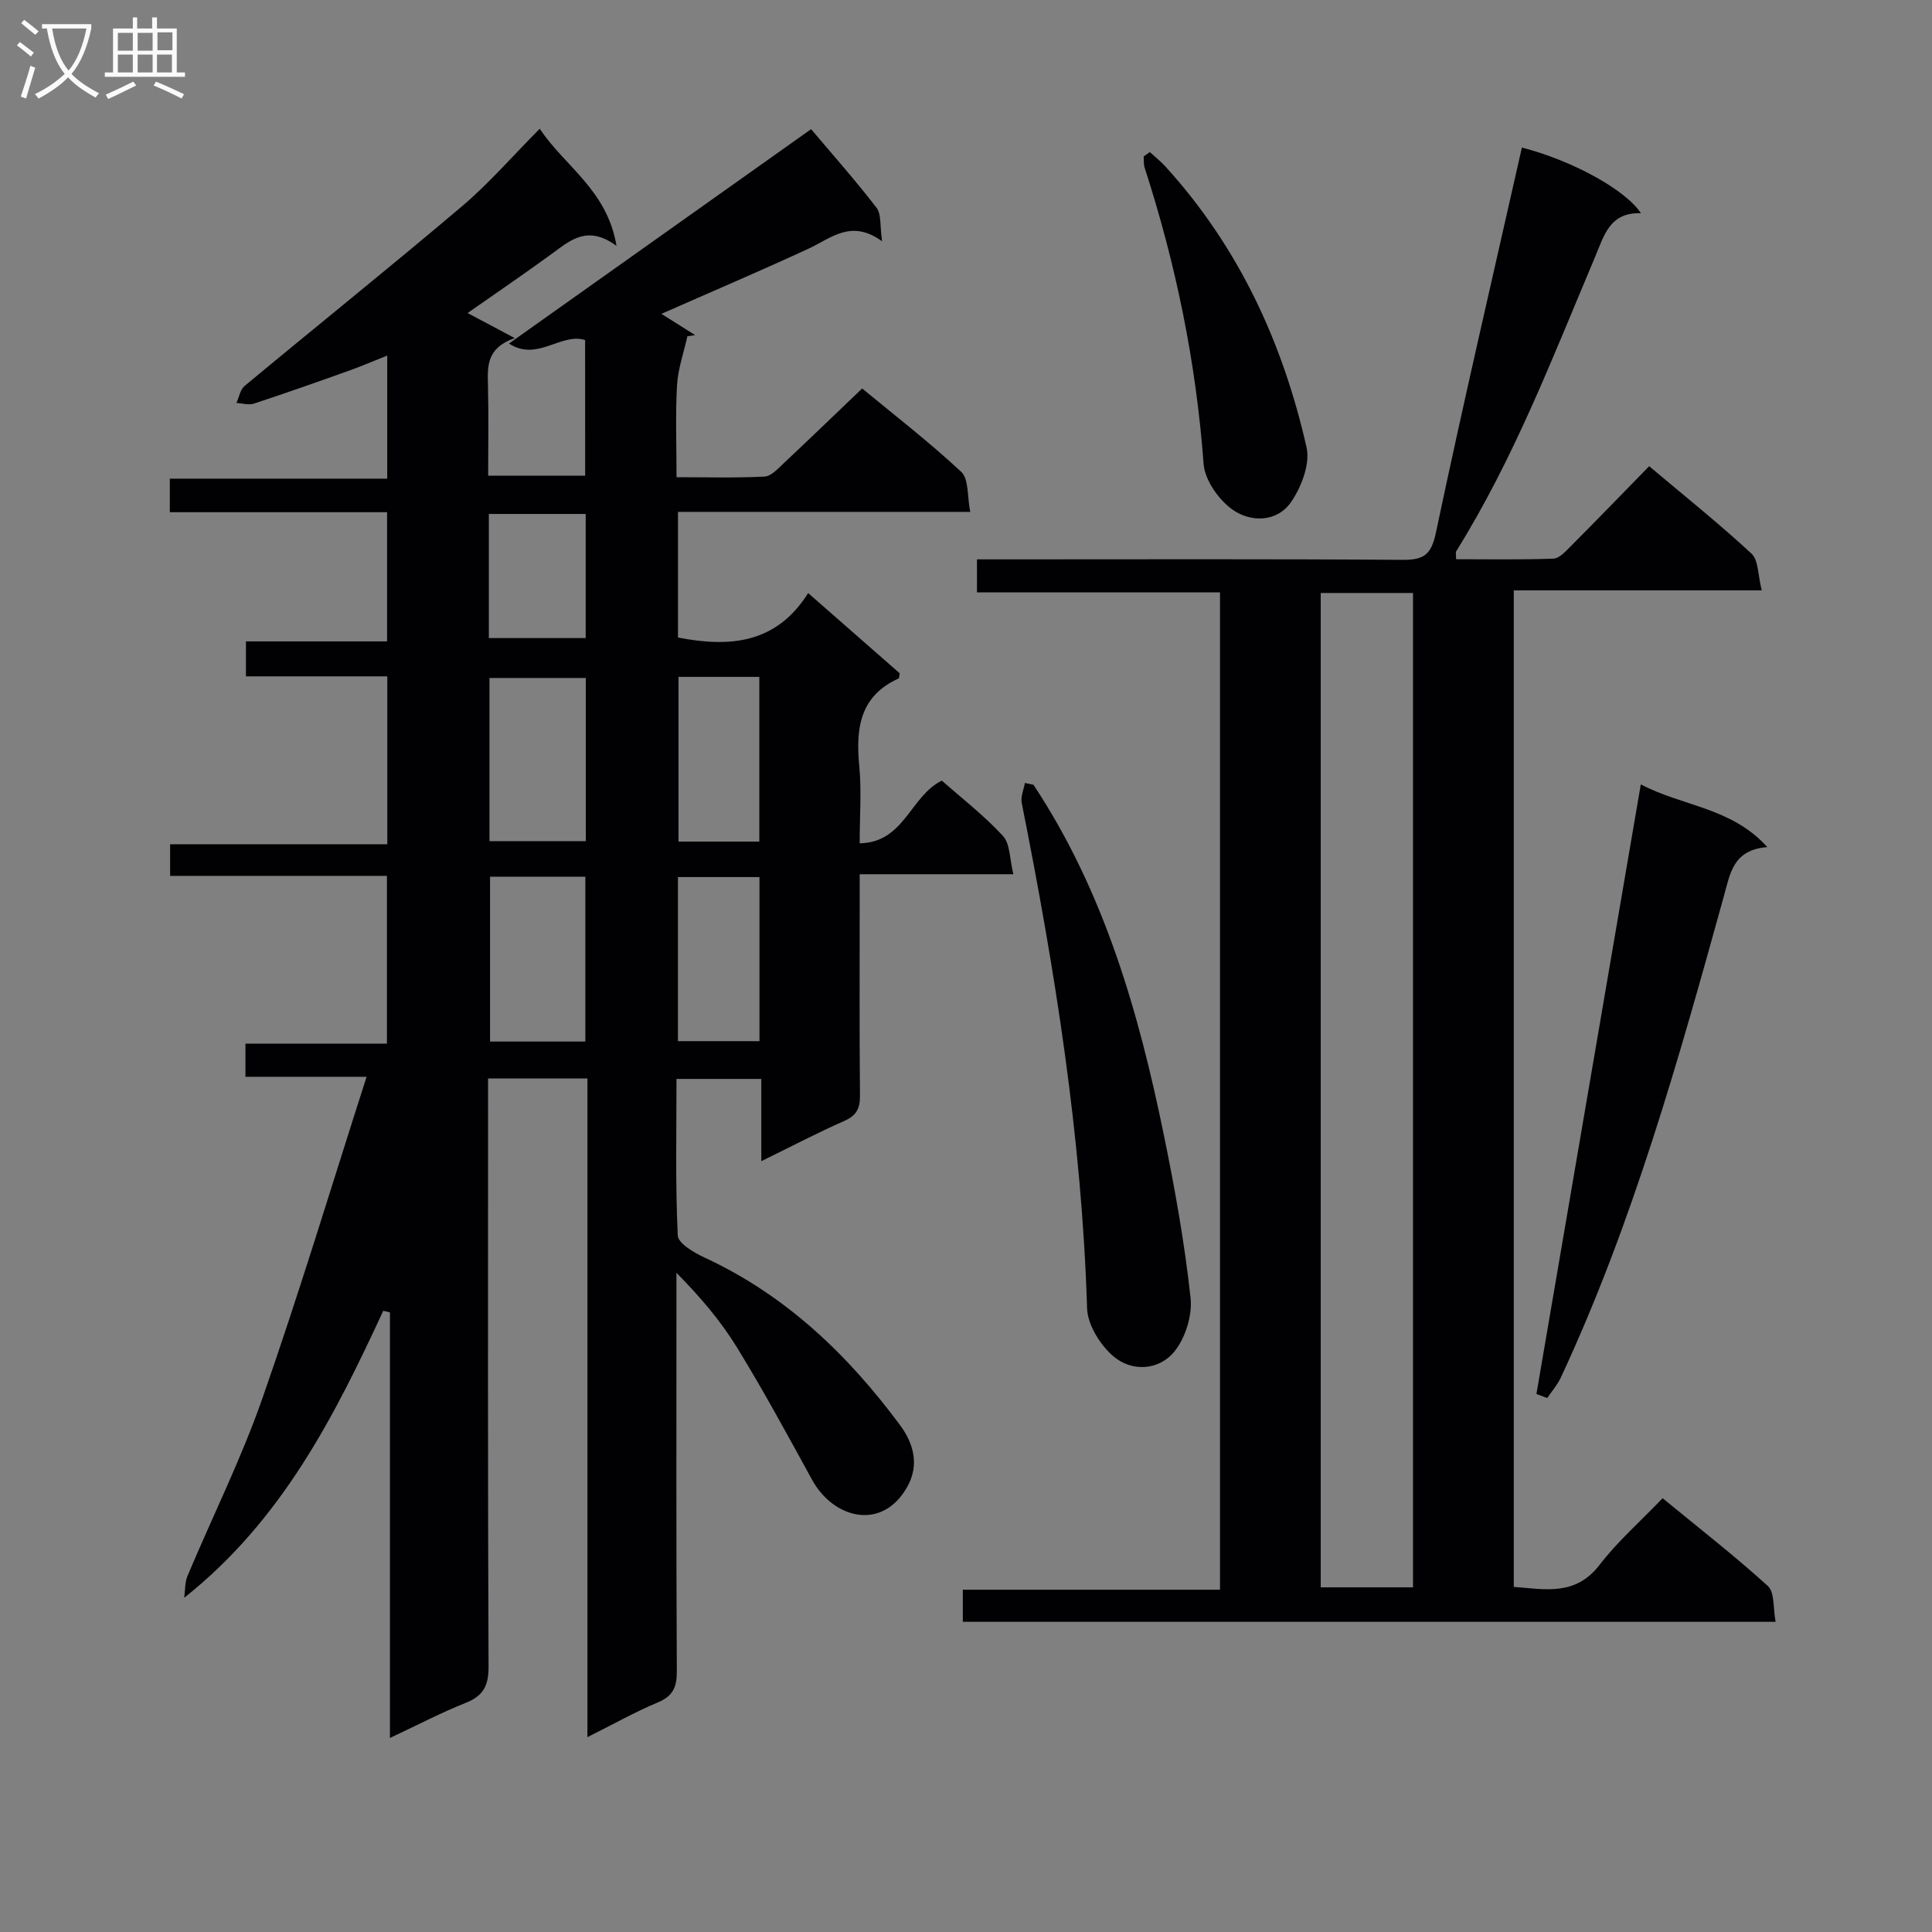 <svg enable-background="new 0 0 400 400" viewBox="0 0 400 400" xmlns="http://www.w3.org/2000/svg"><rect x="0" y="0" width="400" height="400" fill="#808080" stroke="none"/><g fill="#010104"><path d="m79.35 271.38c-10.15 21.96-21.05 43.43-41.21 59.42.21-1.51.11-3.16.68-4.52 5.15-12.25 11.11-24.21 15.49-36.72 7.61-21.73 14.25-43.79 21.59-66.62-9.33 0-17.1 0-25.08 0 0-2.44 0-4.4 0-6.87h29.29c0-11.71 0-22.91 0-34.73-14.86 0-29.73 0-44.89 0 0-2.37 0-4.13 0-6.55h44.97c0-11.88 0-23.09 0-34.76-9.76 0-19.36 0-29.27 0 0-2.51 0-4.58 0-7.24h29.22c0-9.12 0-17.66 0-26.74-14.95 0-29.85 0-44.98 0 0-2.48 0-4.42 0-6.95h45.01c0-8.64 0-16.7 0-25.48-2.8 1.11-5.31 2.19-7.87 3.11-6.56 2.34-13.13 4.66-19.75 6.84-1.07.35-2.4-.08-3.6-.15.55-1.19.78-2.77 1.7-3.52 14.97-12.44 30.16-24.62 45.01-37.2 5.56-4.71 10.38-10.3 16.09-16.05 5.12 7.77 13.95 12.64 15.89 24.25-5.99-4.38-9.52-1.18-13.3 1.58-5.76 4.21-11.67 8.22-17.53 12.33 2.88 1.53 5.74 3.06 9.76 5.19-5.88 2.06-5.64 5.84-5.54 9.72.15 6.14.04 12.28.04 18.77h20.08c0-9.31 0-18.7-.01-28.09-5.02-1.57-9.92 4.55-15.76.73 21.37-15.17 41.97-29.79 62.55-44.39 4.57 5.42 9.26 10.69 13.55 16.28 1.02 1.32.67 3.69 1.15 6.94-6.41-4.66-10.54-.65-15.2 1.51-10.08 4.66-20.3 9.01-30.49 13.51 2.31 1.46 4.65 2.93 6.98 4.4-.53.08-1.07.16-1.6.24-.75 3.38-1.96 6.74-2.15 10.16-.35 6.11-.1 12.26-.1 19.02 6.35 0 12.3.17 18.23-.13 1.36-.07 2.76-1.63 3.93-2.73 5.33-5 10.59-10.08 16.27-15.51 6.61 5.46 13.85 11.05 20.51 17.26 1.6 1.49 1.22 5.09 1.87 8.29-20.69 0-40.45 0-60.51 0v26.01c10.6 2.07 20.32 1.35 26.95-9.2 6.78 5.94 12.99 11.37 18.95 16.6-.13.76-.11 1.03-.2 1.07-8.07 3.63-8.91 10.34-8.17 18.09.49 5.09.09 10.27.09 16.05 9.26-.16 10.46-9.78 17.01-12.98 4.1 3.63 8.74 7.21 12.65 11.45 1.51 1.64 1.37 4.78 2.16 7.93-10.94 0-21.02 0-31.82 0v6.31c0 13.16-.07 26.33.06 39.49.03 2.7-.72 4.17-3.28 5.29-5.58 2.46-11 5.31-17.15 8.32 0-6.1 0-11.38 0-17.03-5.96 0-11.49 0-17.56 0 0 10.86-.24 21.66.26 32.41.08 1.64 3.39 3.58 5.58 4.59 16.78 7.77 29.63 20.08 40.46 34.7 2.73 3.68 4.01 8.1 1.57 12.58-5.11 9.39-15.31 6.89-19.8-1.29-5.03-9.18-10.03-18.4-15.5-27.32-3.37-5.5-7.58-10.47-12.58-15.53v5.03c0 25.83-.06 51.66.08 77.48.02 3.27-.8 5.13-3.94 6.44-4.7 1.97-9.17 4.49-14.57 7.19 0-46.01 0-91.06 0-136.38-7 0-13.42 0-20.57 0v5.81c0 38.66-.07 77.32.1 115.97.02 3.93-1.07 6.05-4.73 7.5-5.06 2.01-9.91 4.56-15.69 7.27 0-29.81 0-58.96 0-88.11-.45-.12-.92-.23-1.38-.34zm41.94-131.01c-6.85 0-13.4 0-19.95 0v33.78h19.95c0-11.53 0-22.63 0-33.78zm-.1 75.27c0-11.71 0-22.93 0-34.13-6.83 0-13.25 0-19.73 0v34.13zm19.29-75.5v34.1h16.73c0-11.55 0-22.76 0-34.1-5.69 0-11 0-16.73 0zm16.76 41.45c-5.84 0-11.37 0-16.88 0v33.97h16.88c0-11.41 0-22.63 0-33.97zm-56.03-49.48h20.05c0-8.92 0-17.35 0-25.7-6.89 0-13.45 0-20.05 0z"/><path d="m341.44 96.52c7.35 6.19 14.49 11.9 21.19 18.1 1.46 1.36 1.31 4.46 2.12 7.61-17.57 0-34.29 0-51.34 0v206.32c6.38.46 12.74 1.99 17.78-4.58 3.73-4.85 8.42-8.96 13.04-13.78 7.62 6.27 14.95 11.96 21.79 18.18 1.43 1.3 1.06 4.57 1.6 7.41-56.41 0-112.14 0-168.28 0 0-1.91 0-3.98 0-6.65h53.25c0-69 0-137.4 0-206.48-16.59 0-33.3 0-50.32 0 0-2.56 0-4.44 0-6.84h5.54c27.49 0 54.99-.1 82.48.1 4.43.03 6.02-.94 7.01-5.67 5.61-26.63 11.8-53.14 17.79-79.69 10.22 2.62 21.39 8.64 24.65 13.6-6.52-.25-7.67 4.73-9.54 9.15-8.73 20.67-16.76 41.67-28.71 60.83-.14.23-.02.63-.02 1.65 6.69 0 13.42.13 20.14-.12 1.21-.04 2.5-1.47 3.52-2.49 5.4-5.42 10.72-10.92 16.31-16.65zm-68 232.12h19.11c0-68.7 0-137.11 0-205.87-6.39 0-12.62 0-19.11 0z"/><path d="m318.1 288.61c7.16-41.81 14.32-83.63 21.61-126.21 8.84 4.63 18.74 4.73 26.19 12.98-7.08.57-7.67 5.4-8.98 10.12-9.38 33.86-18.85 67.7-33.76 99.69-.71 1.53-1.87 2.84-2.82 4.26-.75-.28-1.5-.56-2.24-.84z"/><path d="m213.97 162.48c14.67 22.17 21.82 47.17 27.06 72.83 2.26 11.04 4.24 22.17 5.46 33.36.4 3.65-1.07 8.41-3.41 11.23-3.18 3.82-8.73 4.18-12.56.91-2.73-2.33-5.34-6.5-5.45-9.93-1.09-35.34-6.64-70.06-13.53-104.62-.26-1.29.41-2.77.65-4.16.59.12 1.19.25 1.78.38z"/><path d="m238.06 31.48c1.1 1.02 2.29 1.95 3.29 3.06 15.12 16.65 24.26 36.41 29.16 58.1.77 3.4-1.06 8.16-3.18 11.26-2.89 4.24-8.31 4.29-12.08 1.66-2.9-2.02-5.81-6.14-6.06-9.52-1.54-20.99-5.74-41.37-12.21-61.34-.23-.72-.14-1.54-.19-2.31.43-.3.85-.61 1.27-.91z"/></g><path d="m6.4 11.7c-1-.8-1.9-1.6-2.9-2.3l.6-.7c.9.7 1.9 1.4 2.9 2.2zm-2.1 8.3c.7-2.1 1.4-4.2 2-6.4.2.1.6.3 1 .4-.7 2.3-1.3 4.4-1.9 6.4zm3-12.8c-1.1-.9-2.1-1.7-2.9-2.4l.6-.7c1 .8 2 1.5 3 2.4zm1.4-1.3v-.9h10.2v.9c-.9 4.2-2.3 7.3-4.1 9.4 1.3 1.4 3.2 2.7 5.7 4-.2.2-.4.5-.7.9-2.5-1.4-4.4-2.7-5.7-4.2-1.4 1.5-3.5 3-6.1 4.4 0 0 0 0-.1-.1-.3-.4-.5-.7-.7-.8 2.7-1.3 4.7-2.8 6.2-4.2-1.8-2.2-3-5.3-3.7-9.4zm9.2 0h-7.1c.6 3.8 1.7 6.7 3.4 8.7 1.7-2 2.9-4.8 3.7-8.7z" fill="#fbfafa"/><path d="m31.6 3.6h.9v2.3h4.1v9.1h1.7v.9h-16.6v-.9h1.7v-9.1h4.1v-2.3h.9v2.3h3.1v-2.3zm-4 13.3.6.8c-1.9.9-3.8 1.9-5.8 2.8-.2-.3-.3-.6-.5-.9 2-.9 3.9-1.8 5.7-2.7zm-3.2-10.1v3.7h3.1v-3.7zm0 4.5v3.7h3.1v-3.7zm4.1-4.5v3.7h3.1v-3.7zm0 4.5v3.7h3.1v-3.7zm9.1 9.1c-2.1-1.1-4.1-2-5.8-2.7l.5-.8c2.2.9 4.1 1.8 5.8 2.6zm-1.9-13.7h-3.1v3.7h3.1v-3.6zm-3.2 4.6v3.7h3.1v-3.7z" fill="#fbfafa"/></svg>